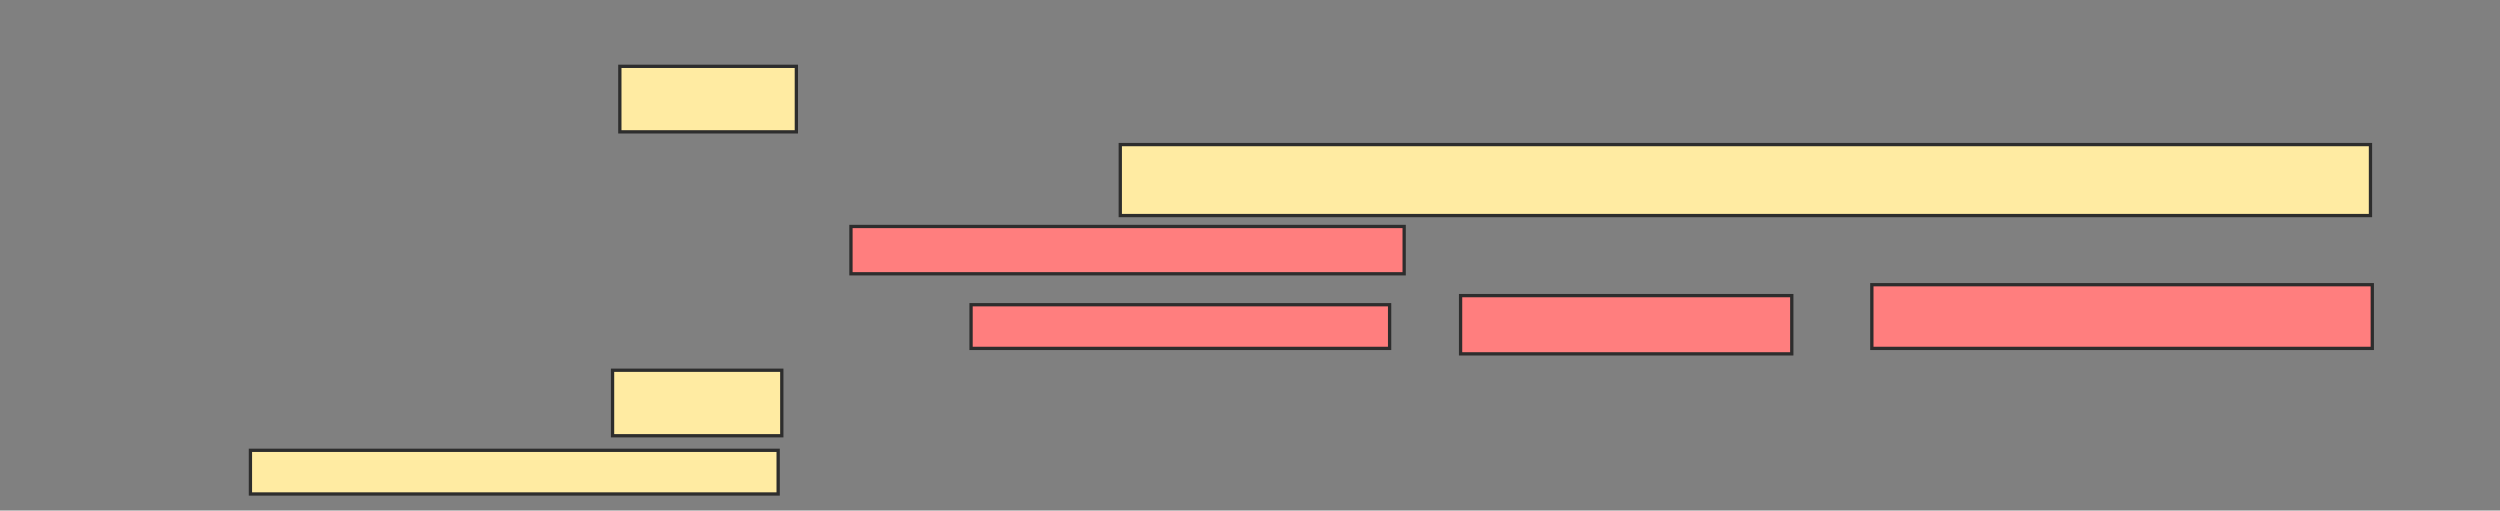 <svg xmlns="http://www.w3.org/2000/svg" width="759" height="155">
 <rect width="100%" height="100%" fill="#808080" stroke="none"/>
 <!-- Created with Image Occlusion Enhanced -->
 <g>
  <title>Labels</title>
 </g>
 <g>
  <title>Masks</title>
  <g id="07c805fadf304f2f8c96b324ae4fd10b-ao-1">
   <rect height="19.89" width="53.591" y="20.138" x="188.182" stroke="#2D2D2D" fill="#FFEBA2"/>
   <rect height="21.547" width="379.558" y="43.895" x="340.116" stroke="#2D2D2D" fill="#FFEBA2"/>
  </g>
  <g id="07c805fadf304f2f8c96b324ae4fd10b-ao-2" class="qshape">
   <rect height="14.365" width="167.956" y="68.757" x="258.348" stroke="#2D2D2D" fill="#FF7E7E" class="qshape"/>
   <rect height="13.26" width="127.072" y="92.514" x="294.812" stroke="#2D2D2D" fill="#FF7E7E" class="qshape"/>
   <rect height="17.68" width="100.552" y="89.751" x="443.431" stroke="#2D2D2D" fill="#FF7E7E" class="qshape"/>
   <rect height="19.337" width="151.934" y="86.436" x="568.293" stroke="#2D2D2D" fill="#FF7E7E" class="qshape"/>
  </g>
  <g id="07c805fadf304f2f8c96b324ae4fd10b-ao-3">
   <rect height="19.89" width="51.381" y="112.403" x="185.972" stroke="#2D2D2D" fill="#FFEBA2"/>
   <rect height="13.26" width="160.221" y="136.713" x="76.028" stroke="#2D2D2D" fill="#FFEBA2"/>
  </g>
 </g>
</svg>